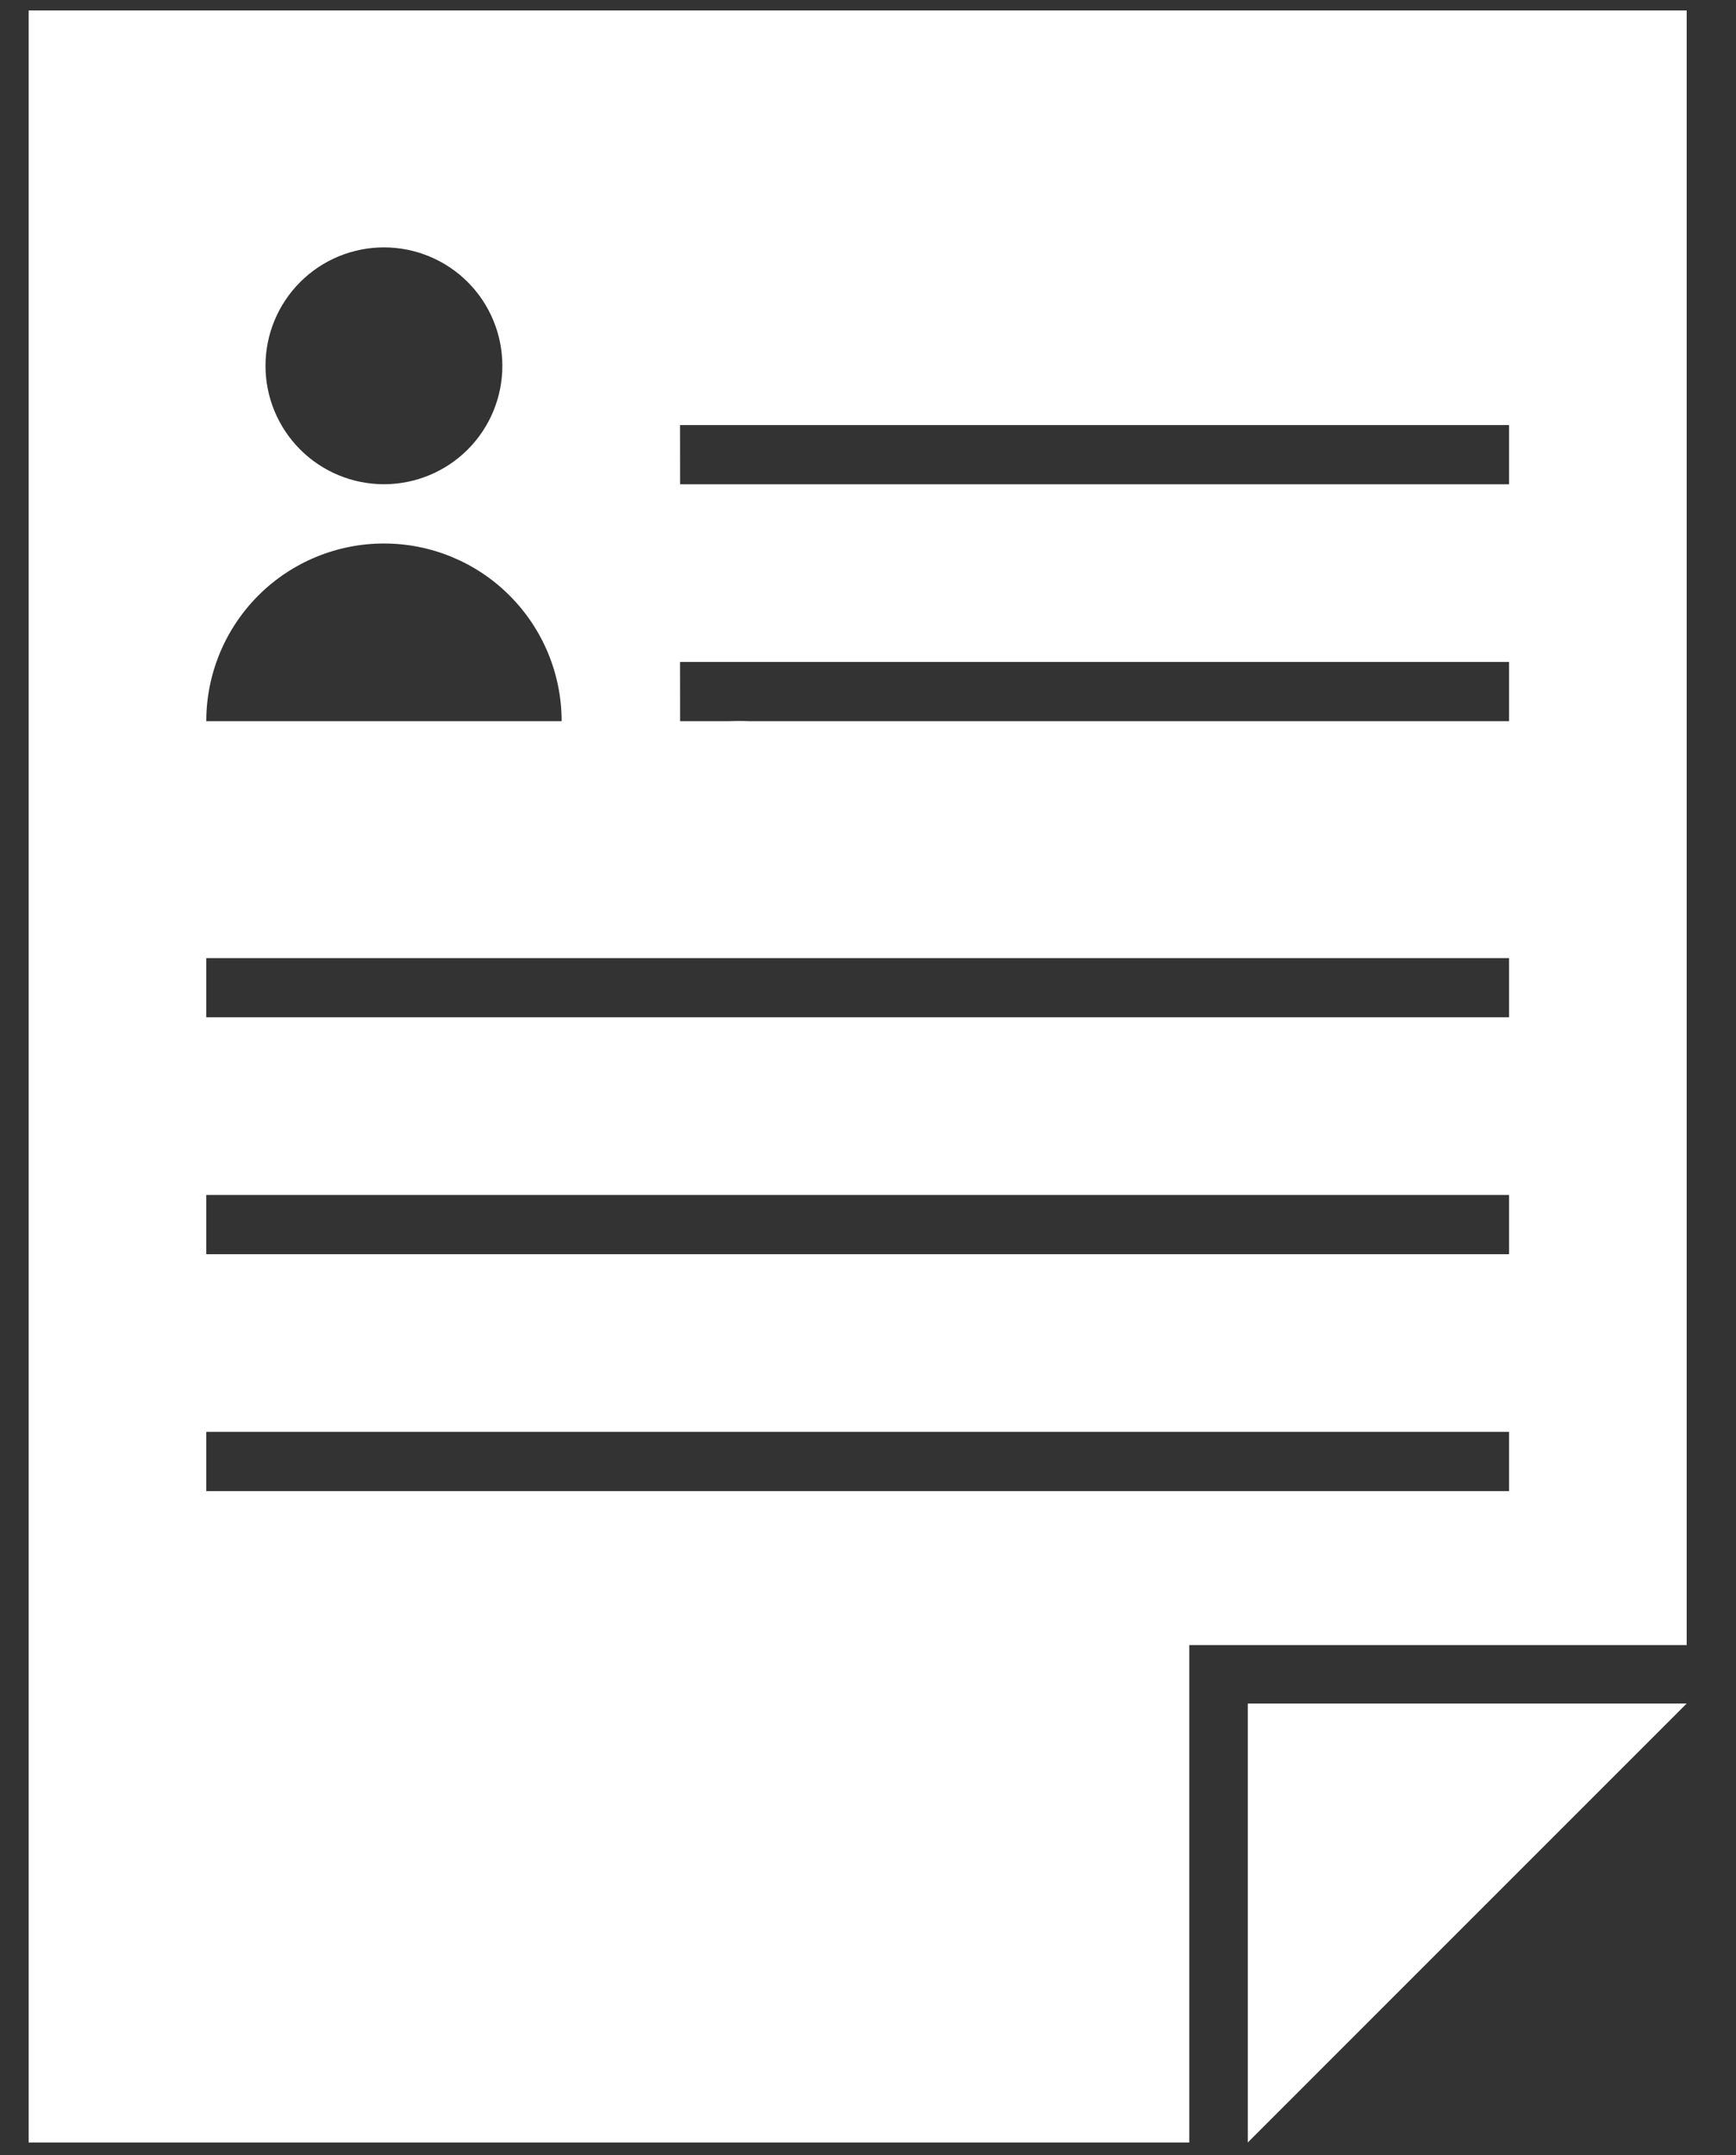 <svg width="29" height="36" viewBox="0 0 29 36" fill="none" xmlns="http://www.w3.org/2000/svg">
<rect x="0" y="0" width="29" height="36" fill="#333333" stroke="none"/>
<path d="M0.479 0.175V35.787H19.867V27.477H28.176V0.175H0.479ZM6.414 4.132C6.938 4.132 7.442 4.34 7.813 4.711C8.184 5.082 8.392 5.585 8.392 6.11C8.392 6.635 8.184 7.138 7.813 7.509C7.442 7.88 6.938 8.088 6.414 8.088C5.889 8.088 5.386 7.88 5.015 7.509C4.644 7.138 4.435 6.635 4.435 6.11C4.435 5.585 4.644 5.082 5.015 4.711C5.386 4.34 5.889 4.132 6.414 4.132ZM6.414 9.078C7.201 9.078 7.956 9.39 8.512 9.947C9.069 10.504 9.382 11.258 9.382 12.046H3.446C3.446 11.258 3.759 10.504 4.315 9.947C4.872 9.39 5.627 9.078 6.414 9.078ZM25.209 24.906H3.446V23.916H25.209V24.906ZM25.209 20.949H3.446V19.959H25.209V20.949ZM25.209 16.992H3.446V16.003H25.209V16.992ZM25.209 12.046H11.361L11.36 11.056H25.209L25.209 12.046ZM25.209 8.089H11.361L11.36 7.1H25.209L25.209 8.089Z" fill="white"/>
<path d="M20.844 35.786L28.176 28.454H20.844V35.786Z" fill="white"/>
<path d="M13.338 12.31C12.883 12.047 12.343 11.977 11.837 12.112C11.33 12.248 10.898 12.58 10.635 13.034H14.062C13.888 12.733 13.638 12.484 13.338 12.31Z" fill="white"/>
</svg>
